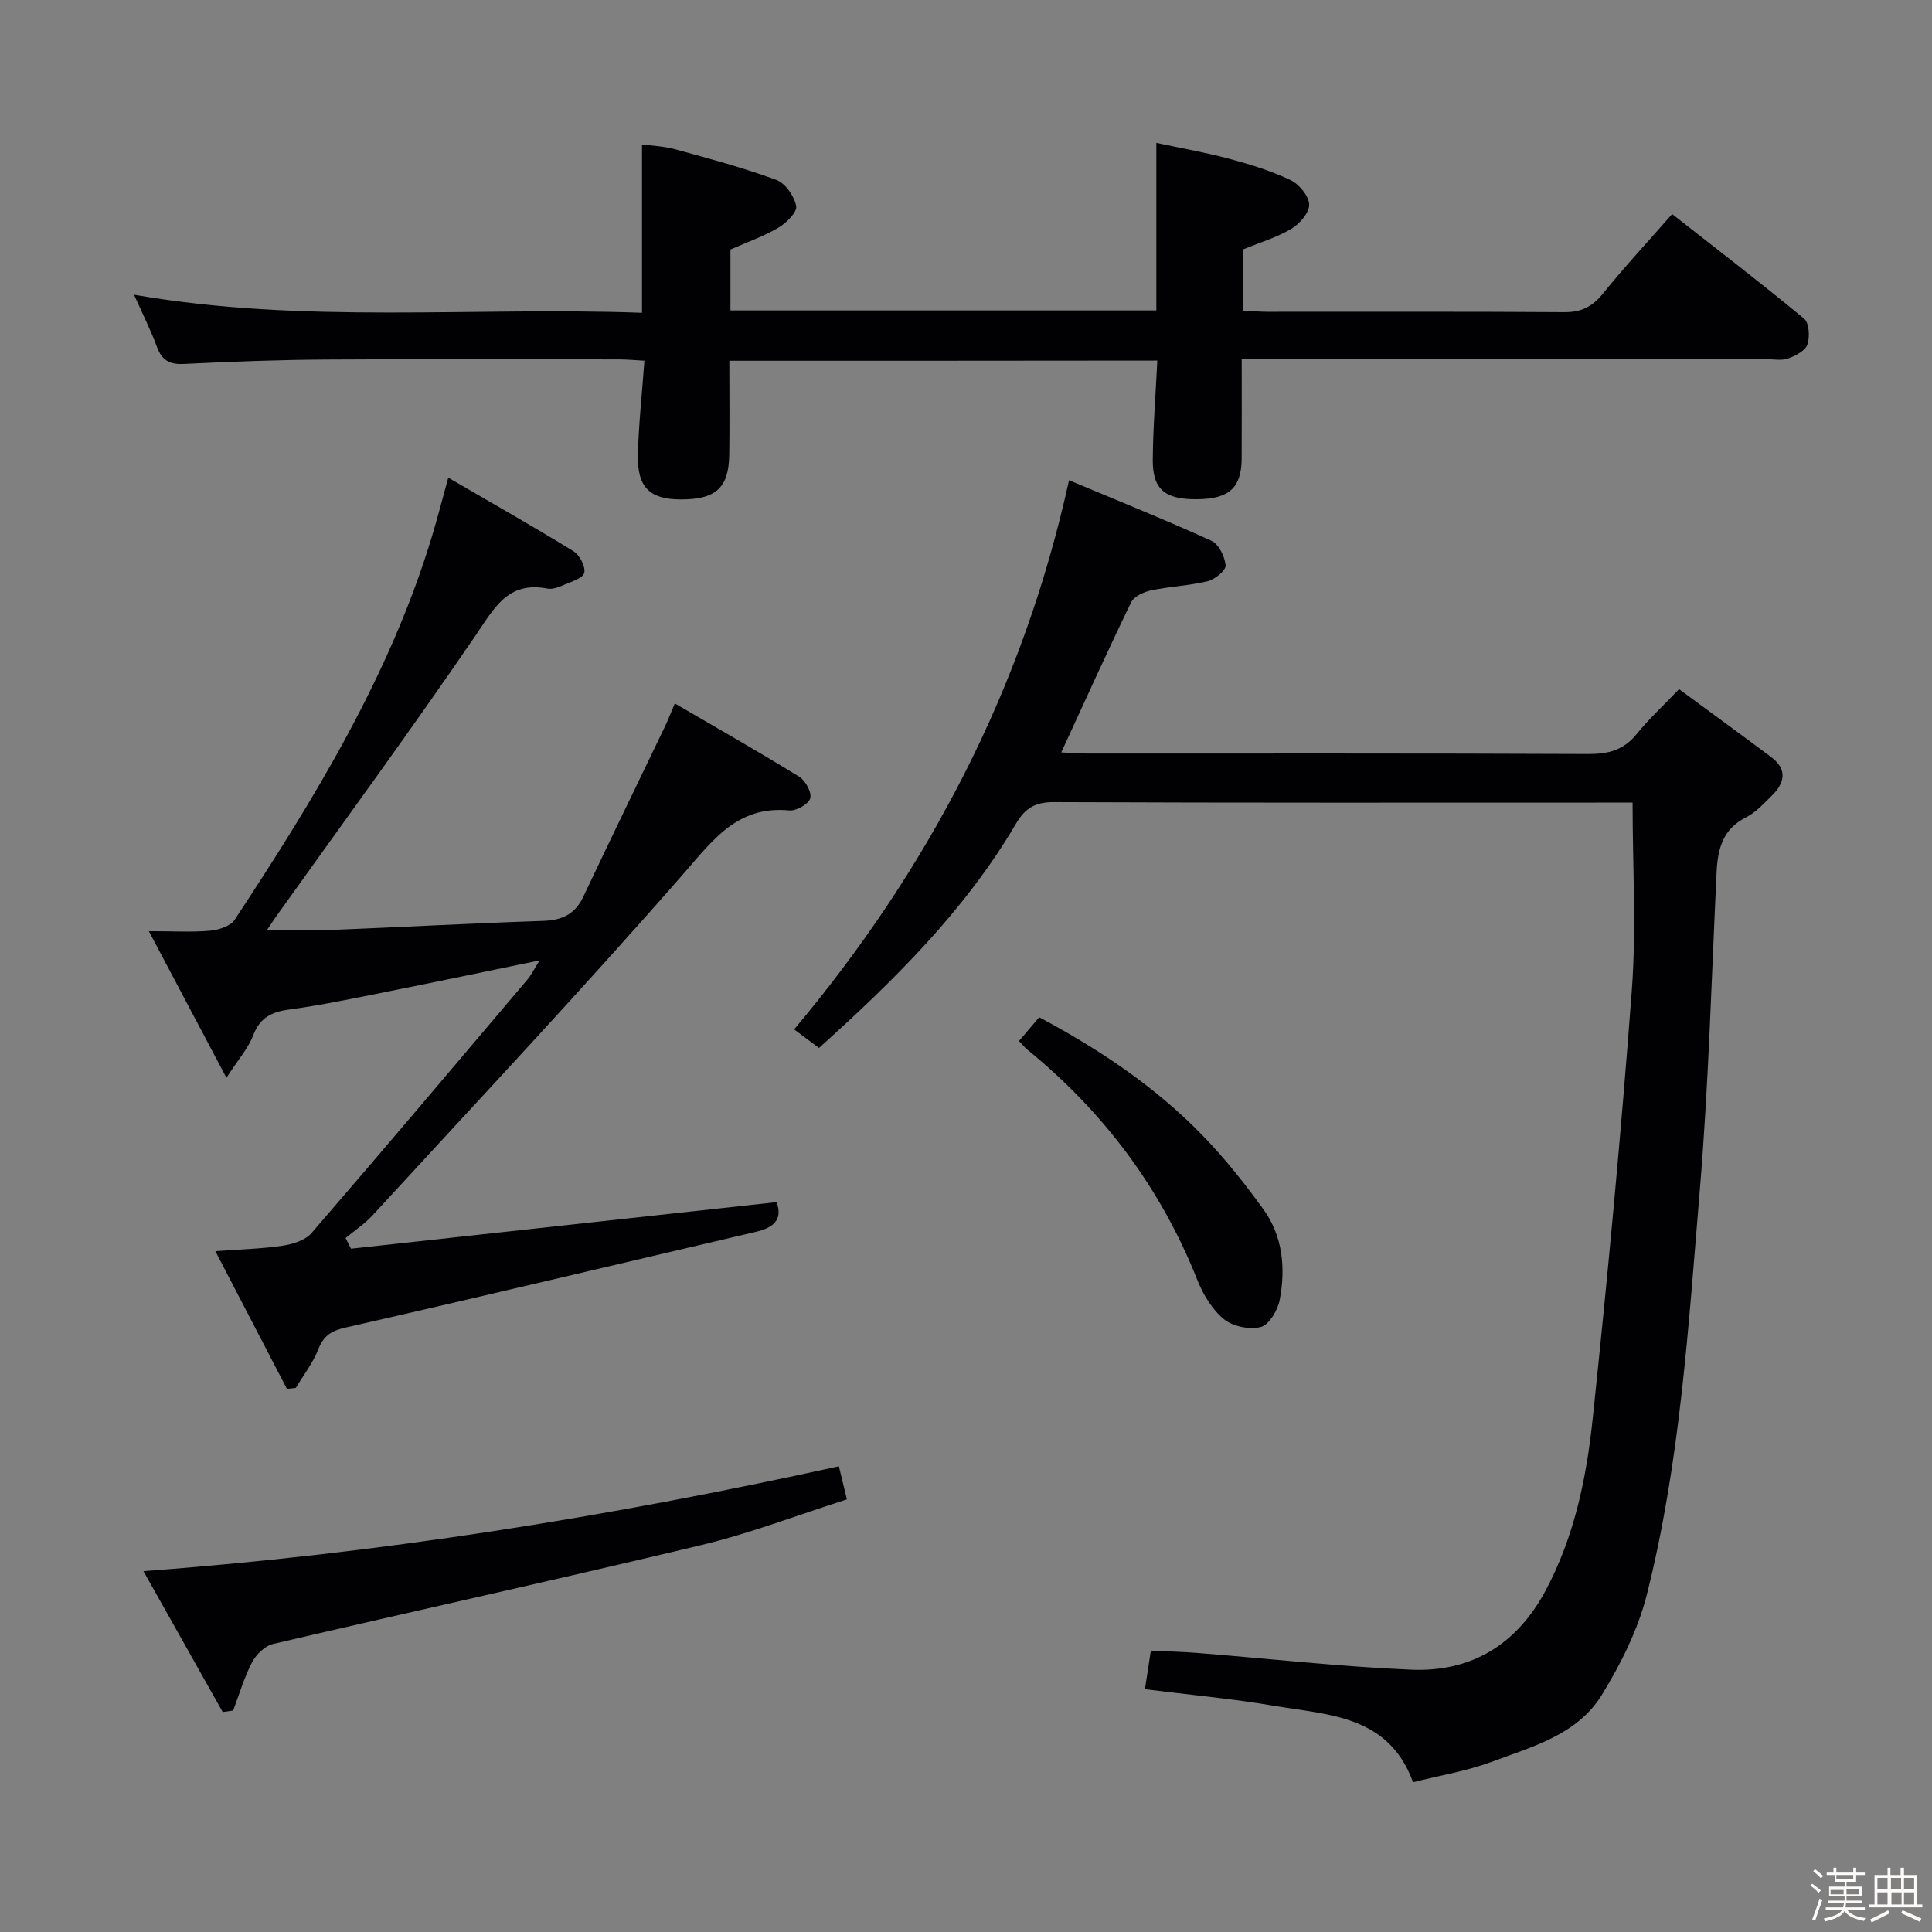 <svg enable-background="new 0 0 400 400" viewBox="0 0 400 400" xmlns="http://www.w3.org/2000/svg"><rect x="0" y="0" width="400" height="400" fill="#808080" stroke="none"/><path d="m374.8 390.4.4-.4c.7.5 1.3 1 1.8 1.4l-.5.5c-.5-.6-1.1-1.1-1.7-1.5zm1 7.3-.6-.3c.5-1.4 1.1-2.8 1.5-4.3.2.1.4.2.6.3-.5 1.3-1 2.8-1.5 4.3zm-.4-10.3.4-.4c.4.3 1 .8 1.7 1.4l-.5.5c-.4-.5-1-1-1.6-1.5zm2.5.3h1.7v-1h.6v1h3.5v-1h.6v1h1.8v.5h-1.8v1.4h-2v1h3.2v2h-3.2v.9h3.3v.5h-3.4c0 .3-.1.6-.1.9h4v.5h-3.7c.7.9 1.9 1.5 3.8 1.7-.1.2-.2.4-.3.6-2.1-.4-3.5-1.1-4-2.1-.4 1-1.8 1.7-4 2.2-.1-.2-.2-.4-.3-.6 2.1-.4 3.4-1 3.8-1.8h-3.4v-.5h3.6c.1-.3.1-.6.2-.9h-3.3v-.5h3.4c0-.3 0-.6 0-.9h-3.2v-2h3.3v-1h-2.1v-1.4h-1.7v-.5zm1.1 3.5v1h2.7c0-.3 0-.4 0-.4 0-.1 0-.2 0-.2 0-.1 0-.2 0-.3h-2.7zm1.2-3v.9h3.5v-.9zm4.7 3h-2.6v.6.4h2.6z" fill="#fcfbfa"/><path d="m393.6 386.7h.6v1.5h2.7v6.1h1.1v.6h-11v-.6h1.1v-6.1h2.7v-1.5h.6v1.5h2.1v-1.5zm-2.7 8.8.4.6c-1.2.6-2.5 1.3-3.8 1.9-.1-.2-.2-.4-.3-.6 1.2-.6 2.5-1.2 3.7-1.9zm-2.2-6.7v2.4h2.1v-2.4zm0 3v2.5h2.1v-2.5zm2.8-3v2.4h2.1v-2.4zm.1 3v2.5h2.1v-2.5h-2.2zm5.9 6.1c-1.4-.7-2.7-1.3-3.9-1.8l.3-.6c1.5.6 2.7 1.2 3.9 1.7zm-1.2-9.1h-2.1v2.4h2.1zm-2.1 3v2.5h2.1v-2.5z" fill="#fcfbfa"/><g fill="#010104"><path d="m292.56 368.99c-5.06-13.86-17.41-13.9-28.57-15.79-8.82-1.5-17.75-2.31-26.94-3.47.39-2.55.75-4.94 1.22-7.99 3.2.16 6.45.23 9.68.49 14.73 1.17 29.44 2.83 44.2 3.46 12.52.53 21.93-5.22 27.93-16.53 5.89-11.1 8.38-23.16 9.66-35.35 3.12-29.55 5.89-59.15 8.11-88.78.95-12.69.16-25.51.16-38.86-1.25 0-3.03 0-4.81 0-38.32 0-76.64.07-114.96-.1-3.87-.02-5.99 1.22-7.89 4.46-10.58 18.03-25.29 32.48-40.79 46.44-1.64-1.23-3.19-2.39-5.14-3.85 27.91-33.26 47.42-70.56 56.91-113.69 10.05 4.21 19.86 8.15 29.48 12.53 1.52.69 2.78 3.28 2.94 5.1.09 1.01-2.19 2.89-3.67 3.26-3.84.94-7.88 1.09-11.76 1.91-1.52.32-3.54 1.25-4.14 2.49-4.91 10.13-9.54 20.4-14.46 31.06 1.7.08 3.42.23 5.15.23 34.65.01 69.31-.06 103.96.1 4.14.02 7.32-.8 10-4.11 2.5-3.09 5.45-5.81 8.8-9.32 6.6 4.86 12.87 9.42 19.08 14.07 3.38 2.53 2.83 5.34.13 7.98-1.66 1.62-3.3 3.47-5.32 4.48-4.86 2.44-5.89 6.55-6.12 11.41-1.05 21.92-1.65 43.88-3.47 65.74-2.35 28.11-4.05 56.38-10.99 83.86-1.83 7.24-5.37 14.28-9.3 20.69-5.09 8.3-14.5 10.75-23.01 13.93-5.08 1.86-10.53 2.75-16.07 4.15z"/><path d="m151 74.69c0 6.85.08 13.17-.02 19.49-.11 6.86-2.79 9.24-10.08 9.22-6.38-.02-8.99-2.5-8.83-9.24.15-6.28.85-12.54 1.35-19.48-1.9-.1-3.64-.27-5.37-.27-20.16-.02-40.31-.1-60.47.03-9.81.06-19.62.42-29.42.91-2.97.15-4.59-.66-5.64-3.47-1.31-3.54-3.02-6.94-4.77-10.86 35.2 6.13 70.15 2.45 105.17 3.74 0-11.79 0-22.99 0-34.86 1.92.27 4.48.35 6.89 1.01 7.02 1.93 14.08 3.82 20.9 6.33 1.88.69 3.74 3.37 4.13 5.42.24 1.25-2.05 3.52-3.69 4.49-3.1 1.82-6.56 3.02-9.92 4.51v12.61h88.18c0-11.36 0-22.55 0-34.69 4.95 1.06 10.07 1.95 15.07 3.29 4.32 1.15 8.66 2.49 12.68 4.4 1.79.85 3.82 3.28 3.89 5.06.06 1.68-1.97 4.03-3.7 5.05-3.07 1.82-6.61 2.87-10.03 4.28v12.65c1.84.09 3.47.24 5.1.24 20.49.02 40.98-.07 61.47.08 3.54.03 5.81-1.15 8-3.87 4.38-5.43 9.14-10.55 14.31-16.44 9.23 7.24 18.41 14.28 27.31 21.65 1.06.88 1.23 3.79.69 5.37-.45 1.29-2.46 2.33-3.99 2.88-1.33.48-2.96.15-4.46.15-34.15 0-68.3 0-102.45 0-1.95 0-3.9 0-6.22 0 0 7.33.03 13.97-.01 20.61-.04 6-2.58 8.3-9.12 8.38-6.72.09-9.33-1.99-9.28-8.16.05-6.76.6-13.51.94-20.55-29.5.04-58.75.04-88.61.04z"/><path d="m160.79 248.89c1.35 3.77-.78 5.33-4.39 6.17-28.29 6.61-56.54 13.36-84.87 19.8-3.02.69-4.54 1.72-5.65 4.54-1.11 2.81-3.05 5.3-4.62 7.94-.62.07-1.23.15-1.85.22-4.82-9.28-9.64-18.56-14.82-28.52 5.47-.41 9.76-.49 13.96-1.14 2.1-.32 4.67-1.12 5.96-2.62 15.01-17.37 29.82-34.92 44.66-52.44.83-.98 1.4-2.18 2.55-4-11.14 2.29-21.48 4.47-31.85 6.53-6.66 1.33-13.33 2.74-20.06 3.65-3.67.5-6.01 1.72-7.4 5.36-1 2.62-3 4.85-5.53 8.76-5.68-10.72-10.57-19.97-16.06-30.35 5.17 0 8.96.24 12.7-.1 1.78-.16 4.19-.94 5.07-2.26 16.48-25.05 32.15-50.54 40.9-79.57 1.05-3.48 1.95-7.01 3.32-11.96 8.94 5.2 17.52 10.06 25.92 15.22 1.28.79 2.53 3.19 2.23 4.48-.26 1.12-2.69 1.83-4.25 2.51-1.05.46-2.33.95-3.37.75-8.27-1.6-11.05 4.12-14.93 9.79-13.41 19.63-27.46 38.8-41.27 58.14-.38.53-.73 1.07-1.88 2.79 4.88 0 8.87.14 12.84-.02 14.79-.6 29.57-1.4 44.36-1.9 3.89-.13 6.58-1.35 8.3-4.98 5.6-11.86 11.34-23.66 17.02-35.49.49-1.03.9-2.1 1.93-4.55 8.81 5.14 17.37 10 25.74 15.16 1.3.8 2.65 3.25 2.3 4.48-.33 1.19-2.88 2.65-4.32 2.51-10.83-1.03-15.85 6.18-22.12 13.34-20.92 23.92-42.68 47.09-64.18 70.5-1.63 1.77-3.71 3.14-5.58 4.69.37.74.75 1.47 1.12 2.21 29.26-3.2 58.54-6.4 88.12-9.64z"/><path d="m46.11 354.46c-5.39-9.58-10.78-19.15-16.41-29.17 48.92-3.63 96.37-11.24 143.98-21.71.55 2.26 1.03 4.25 1.66 6.85-10.23 3.25-19.99 7.03-30.07 9.44-29.51 7.08-59.16 13.58-88.71 20.49-1.69.39-3.52 2.16-4.36 3.77-1.65 3.16-2.66 6.66-3.93 10.02-.72.1-1.44.21-2.16.31z"/><path d="m210.97 215.53c1.37-1.61 2.64-3.11 4.18-4.92 12.5 6.66 24.05 14.39 33.83 24.47 4.6 4.75 8.77 9.98 12.63 15.35 3.98 5.54 4.58 12.12 3.35 18.65-.4 2.15-2.17 5.18-3.9 5.65-2.3.63-5.79-.09-7.65-1.6-2.43-1.98-4.31-5.09-5.5-8.09-7.54-19-19.36-34.77-35.13-47.66-.64-.5-1.15-1.16-1.81-1.85z"/></g></svg>
